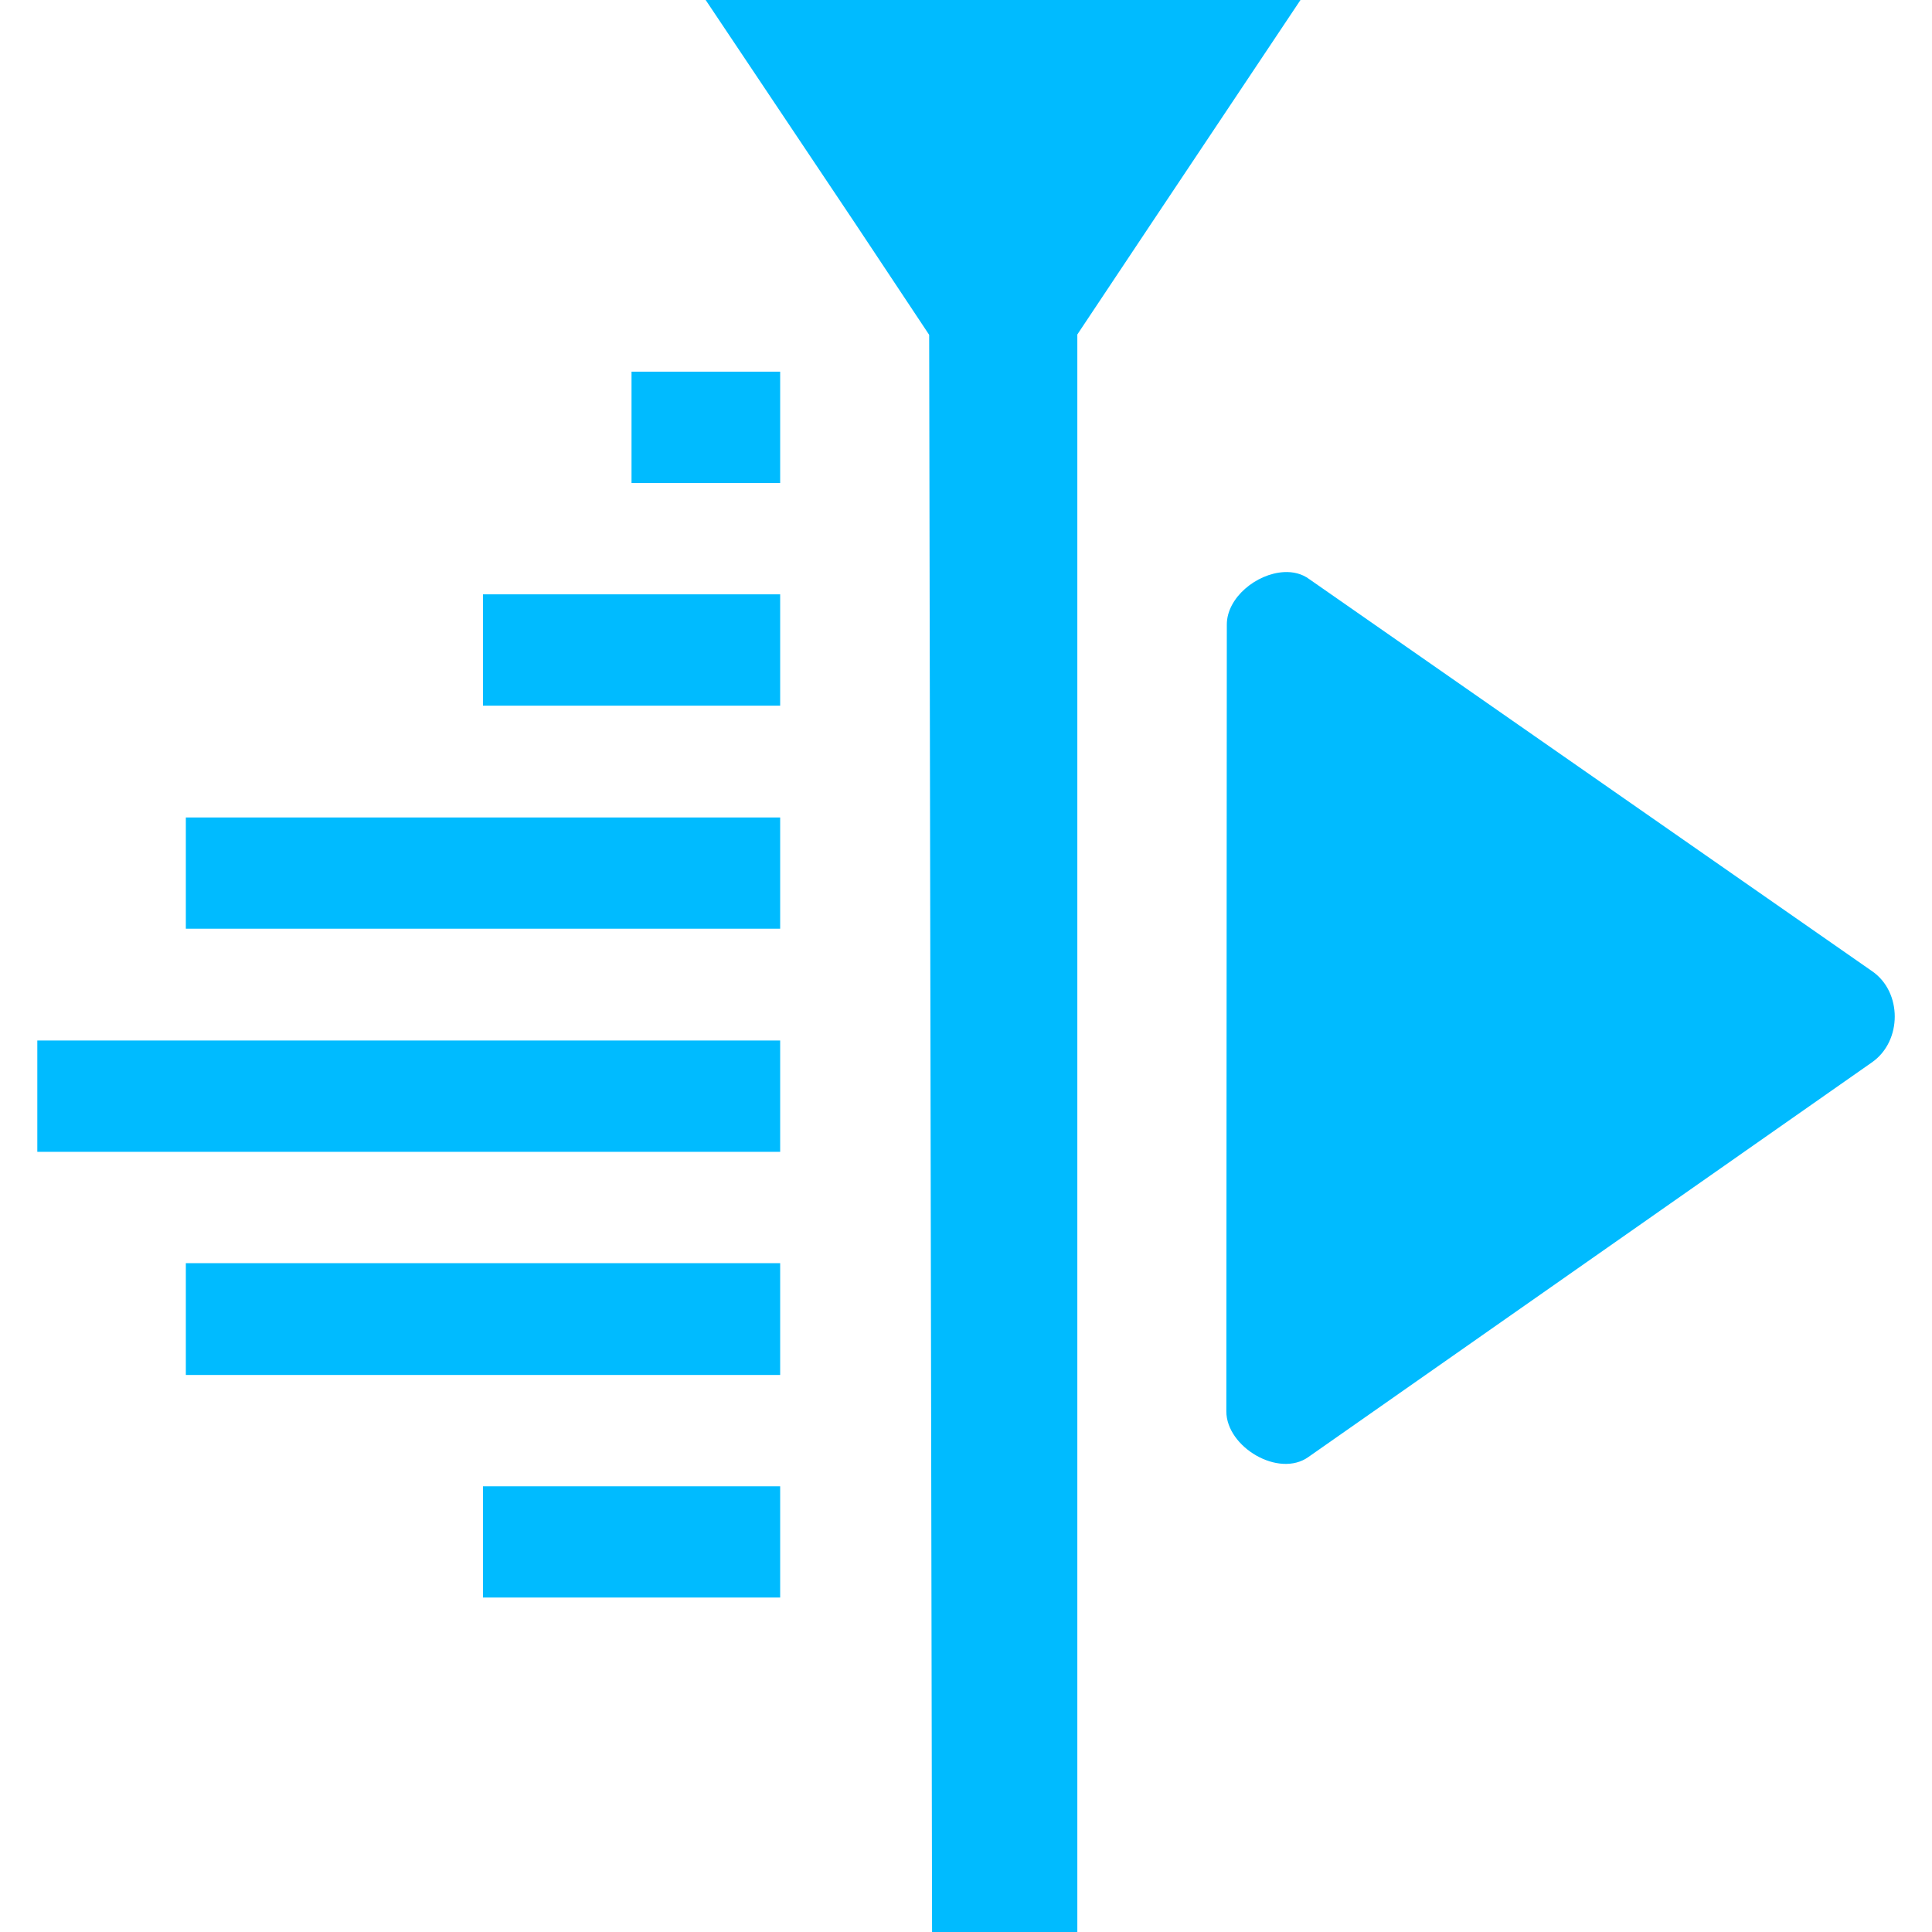 
<svg xmlns="http://www.w3.org/2000/svg" xmlns:xlink="http://www.w3.org/1999/xlink" width="16px" height="16px" viewBox="0 0 16 16" version="1.1">
<g id="surface1">
<path style=" stroke:none;fill-rule:nonzero;fill:#00bbff;fill-opacity:1;" d="M 5.844 0 L 7.078 1.844 L 7.695 2.773 L 7.719 16 L 8.922 16 L 8.922 2.77 L 9.539 1.844 L 10.77 0 Z M 5.23 3.078 L 5.23 4 L 6.461 4 L 6.461 3.078 Z M 10.633 4.738 C 10.406 4.75 10.16 4.949 10.16 5.172 L 10.156 11.688 C 10.156 11.984 10.59 12.242 10.836 12.066 L 15.504 8.797 C 15.754 8.621 15.754 8.215 15.504 8.043 L 10.844 4.797 C 10.781 4.75 10.707 4.734 10.633 4.738 Z M 4 4.922 L 4 5.844 L 6.461 5.844 L 6.461 4.922 Z M 1.539 6.77 L 1.539 7.691 L 6.461 7.691 L 6.461 6.77 Z M 0.309 8.617 L 0.309 9.539 L 6.461 9.539 L 6.461 8.617 Z M 1.539 10.461 L 1.539 11.387 L 6.461 11.387 L 6.461 10.461 Z M 4 12.309 L 4 13.23 L 6.461 13.23 L 6.461 12.309 Z M 4 12.309 "/>
</g>
</svg>
